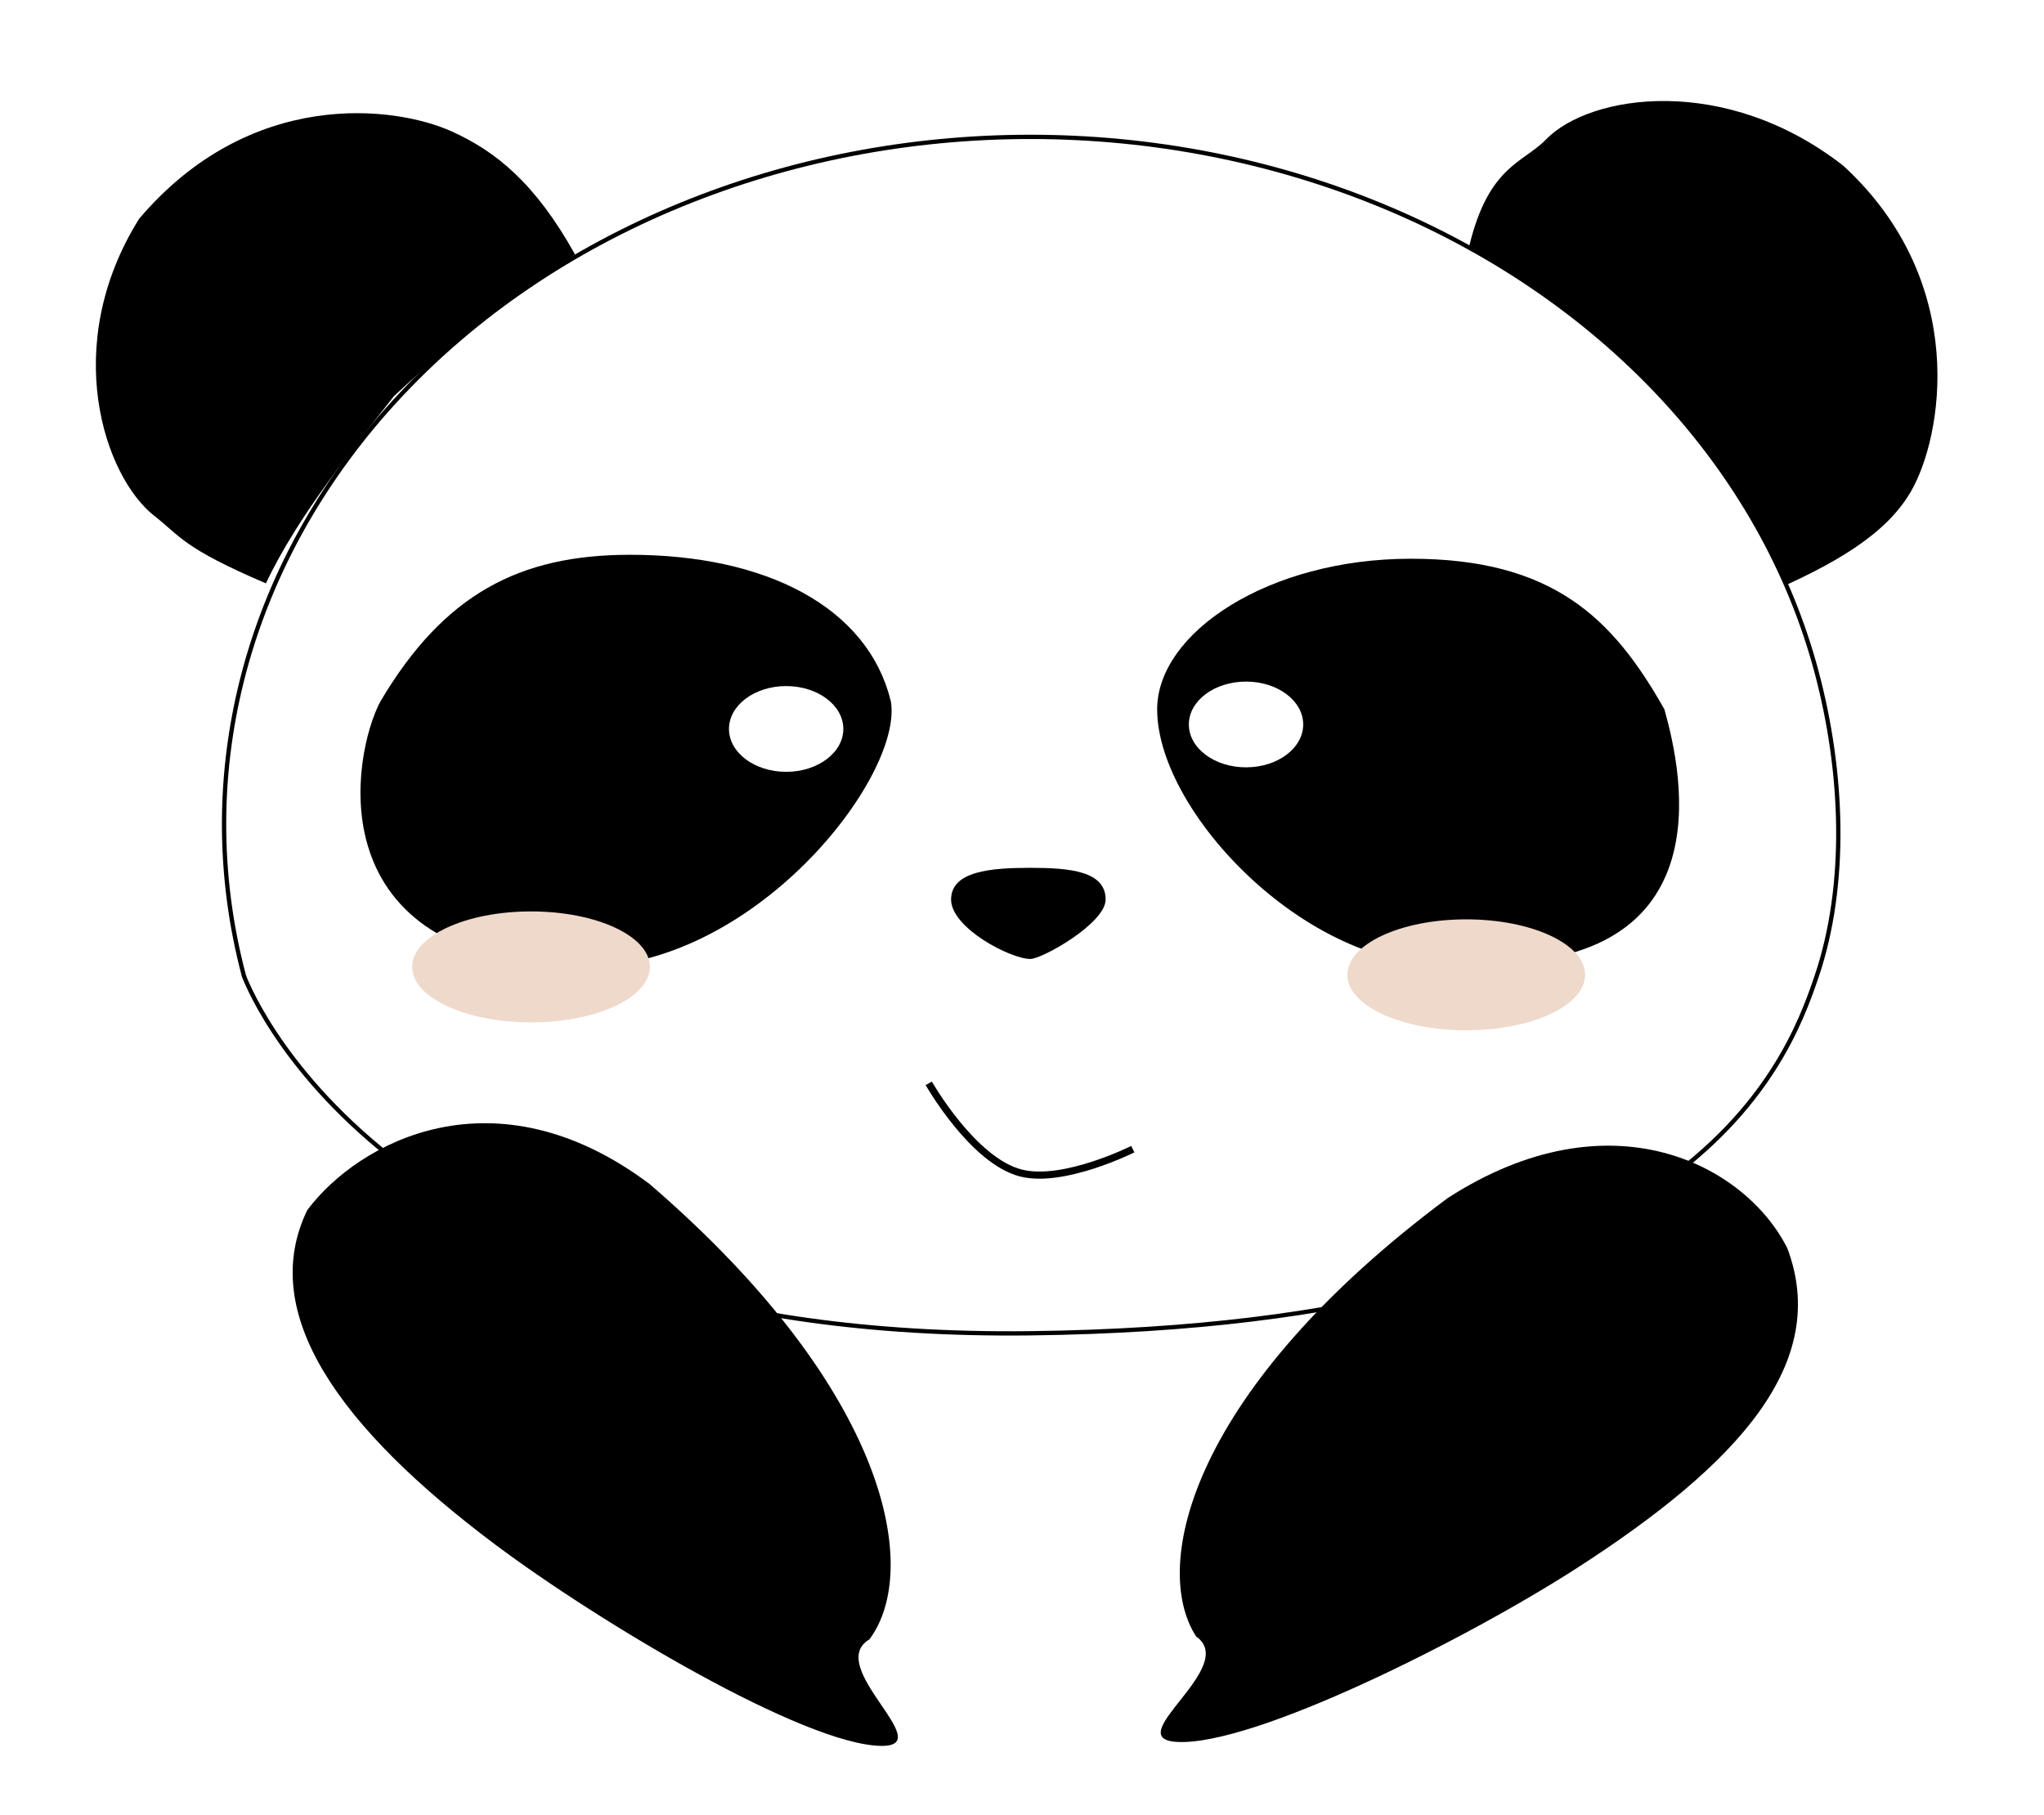 <svg width="143" height="127" viewBox="0 0 143 127" fill="none" xmlns="http://www.w3.org/2000/svg">
<path d="M31.635 9.209C34.684 10.595 37.457 12.813 40.229 17.803C34.961 21.408 31.635 23.903 27.553 27.725C24.849 31.184 20.822 36.097 18.604 40.815C12.782 38.32 12.657 37.547 10.803 36.097C7.305 33.363 4.187 24.18 9.733 15.308C17.495 6.159 27.592 7.371 31.635 9.209Z" fill="black"/>
<path d="M133.66 34.438C131.961 37.325 128.534 39.435 123.279 41.668C120.249 36.05 118.118 32.479 114.746 28.018C111.591 24.966 107.128 20.444 102.67 17.742C103.995 11.603 106.517 11.455 108.154 9.763C111.241 6.572 120.729 5.155 128.968 11.603C137.819 19.744 135.913 30.612 133.66 34.438Z" fill="black"/>
<path d="M17.066 68.278C15.199 61.241 15.213 53.937 17.106 46.906C19 39.873 22.727 33.291 28.013 27.651C33.298 22.01 40.007 17.455 47.642 14.326C55.276 11.196 63.64 9.573 72.112 9.576C80.584 9.58 88.946 11.211 96.577 14.347C104.208 17.483 110.911 22.044 116.19 27.689C121.469 33.334 125.188 39.919 127.074 46.954C128.961 53.995 129.272 61.873 127.09 68.322C125.997 71.551 123.73 77.643 116.011 83.002C108.288 88.364 95.09 93.004 72.11 93.281C49.143 93.558 35.38 87.29 27.363 80.967C23.352 77.805 20.776 74.627 19.203 72.241C18.417 71.048 17.881 70.054 17.543 69.359C17.373 69.011 17.253 68.738 17.175 68.553C17.137 68.46 17.109 68.389 17.09 68.342C17.081 68.318 17.074 68.3 17.07 68.289L17.066 68.278Z" fill="white" stroke="black" stroke-width="0.3"/>
<path d="M44.082 39.315C53.426 39.315 60.302 42.877 61.835 49.172C62.022 50.325 61.592 52.032 60.558 54.004C59.531 55.964 57.948 58.106 55.956 60.085C51.962 64.051 46.402 67.282 40.489 67.148C35.907 67.044 32.694 66.07 30.47 64.653C28.253 63.24 26.987 61.366 26.327 59.395C25.664 57.415 25.61 55.325 25.846 53.5C26.081 51.678 26.6 50.158 27.05 49.318C29.236 45.632 31.605 43.143 34.35 41.57C37.096 39.996 40.261 39.314 44.082 39.315Z" fill="black" stroke="black"/>
<path d="M102.519 66.875L102.564 66.869L102.609 66.871C107.125 67.076 110.254 66.354 112.4 65.138C114.535 63.927 115.738 62.205 116.37 60.315C117.638 56.522 116.603 52.059 115.978 49.82C114.202 46.683 112.307 44.146 109.675 42.383C107.035 40.615 103.603 39.591 98.699 39.591C93.805 39.591 89.462 40.865 86.357 42.775C83.234 44.697 81.456 47.197 81.456 49.627C81.456 51.38 82.125 53.424 83.326 55.502C84.523 57.574 86.231 59.647 88.257 61.452C92.326 65.075 97.593 67.541 102.519 66.875Z" fill="black" stroke="black"/>
<ellipse cx="55" cy="51" rx="4" ry="3" fill="white"/>
<ellipse cx="87.173" cy="50.686" rx="4" ry="3" fill="white"/>
<g filter="url(#filter0_f_437_17)">
<ellipse cx="37.151" cy="67.647" rx="8.317" ry="3.881" fill="#EFD9CB"/>
</g>
<g filter="url(#filter1_f_437_17)">
<ellipse cx="102.58" cy="68.202" rx="8.317" ry="3.881" fill="#EFD9CB"/>
</g>
<path d="M77.351 62.934C77.351 64.598 72.915 67.093 72.084 67.093C70.697 67.093 66.539 64.925 66.539 62.934C66.539 60.944 69.328 60.716 72.084 60.716C74.84 60.716 77.351 60.944 77.351 62.934Z" fill="black"/>
<path d="M83.682 114.495C80.443 109.467 83.425 97.107 101.294 83.813C112.666 76.487 122.104 81.48 125.047 87.339C128.04 95.324 121.693 102.382 110.321 109.708C102.636 114.659 87.719 122.165 82.349 121.871C78.254 121.647 86.722 116.62 83.682 114.495Z" fill="black"/>
<path d="M60.824 114.696C64.413 109.912 62.319 97.37 45.443 82.837C34.621 74.719 25.088 79.877 21.499 84.661C17.991 91.885 23.773 99.905 34.594 108.023C41.907 113.509 56.252 122.059 61.628 122.148C65.729 122.216 57.64 116.599 60.824 114.696Z" fill="black"/>
<path d="M64.976 75.795C64.976 75.795 68.064 81.224 71.438 82.072C74.421 82.822 79.252 80.399 79.252 80.399" stroke="black" stroke-width="0.5"/>
<defs>
<filter id="filter0_f_437_17" x="26.834" y="61.766" width="20.635" height="11.763" filterUnits="userSpaceOnUse" color-interpolation-filters="sRGB">
<feFlood flood-opacity="0" result="BackgroundImageFix"/>
<feBlend mode="normal" in="SourceGraphic" in2="BackgroundImageFix" result="shape"/>
<feGaussianBlur stdDeviation="1" result="effect1_foregroundBlur_437_17"/>
</filter>
<filter id="filter1_f_437_17" x="92.263" y="62.321" width="20.635" height="11.763" filterUnits="userSpaceOnUse" color-interpolation-filters="sRGB">
<feFlood flood-opacity="0" result="BackgroundImageFix"/>
<feBlend mode="normal" in="SourceGraphic" in2="BackgroundImageFix" result="shape"/>
<feGaussianBlur stdDeviation="1" result="effect1_foregroundBlur_437_17"/>
</filter>
</defs>
</svg>
